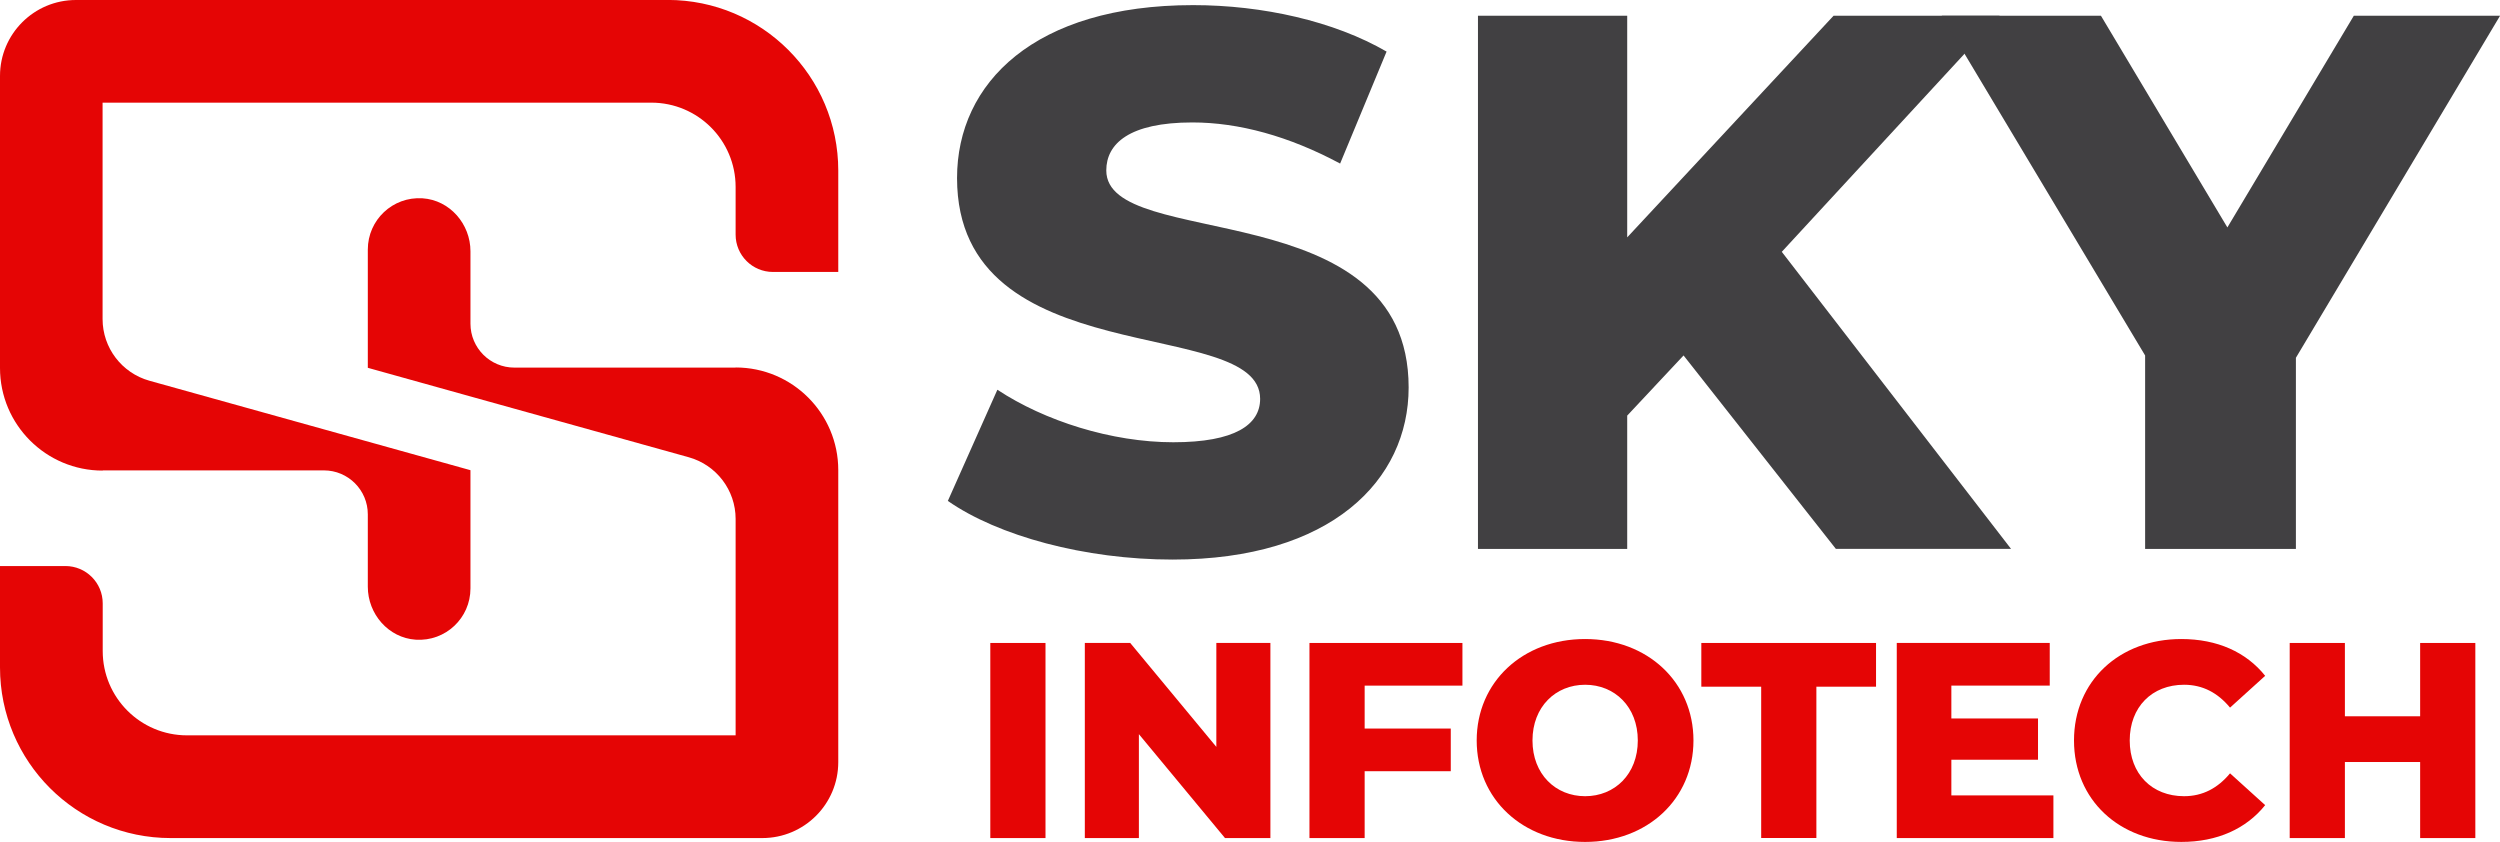 <?xml version="1.0" encoding="UTF-8"?><svg id="Layer_2" xmlns="http://www.w3.org/2000/svg" viewBox="0 0 375.06 126.31"><defs><style>.cls-1{fill:#e50505;}.cls-2{fill:#414042;}</style></defs><g id="OBJECTS"><g><path class="cls-1" d="M110.36,55.12h0v.03h-33.19c-3.64,0-6.59-2.95-6.59-6.59v-10.86c0-4.1-3.1-7.68-7.19-7.95-4.49-.29-8.21,3.26-8.21,7.69v17.74l15.41,4.3,32.74,9.12c4.15,1.16,7.03,4.94,7.03,9.25v32.47H28.06c-6.99,0-12.65-5.66-12.65-12.65v-7.15c0-3.1-2.51-5.6-5.6-5.6H0v15.21c0,14.14,11.46,25.6,25.6,25.6H114.36c6.3,0,11.4-5.1,11.4-11.4v-43.8c0-8.51-6.9-15.4-15.4-15.4Z"/><path class="cls-1" d="M100.16,0H11.4C5.1,0,0,5.1,0,11.4V55.2c0,8.51,6.9,15.4,15.4,15.4h0v-.03H48.59c3.64,0,6.59,2.95,6.59,6.59v10.86c0,4.1,3.1,7.68,7.19,7.95,4.49,.29,8.21-3.26,8.21-7.69v-17.74l-48.16-13.42c-4.15-1.16-7.03-4.94-7.03-9.25V15.4H97.71c6.99,0,12.65,5.66,12.65,12.65v7.15c0,3.1,2.51,5.6,5.6,5.6h9.8v-15.21c0-14.14-11.46-25.6-25.6-25.6Z"/></g><g><path class="cls-2" d="M142.2,75.15l7.43-16.68c7.08,4.68,17.14,7.88,26.39,7.88s13.03-2.63,13.03-6.51c0-12.68-45.47-3.43-45.47-33.13,0-14.28,11.65-25.94,35.42-25.94,10.4,0,21.14,2.4,29.02,6.97l-6.97,16.8c-7.66-4.11-15.2-6.17-22.17-6.17-9.48,0-12.91,3.2-12.91,7.2,0,12.23,45.36,3.08,45.36,32.56,0,13.94-11.65,25.82-35.42,25.82-13.14,0-26.17-3.54-33.71-8.8Z"/><path class="cls-2" d="M252.58,53.32l-8.46,9.03v20h-22.39V2.36h22.39V35.61L275.08,2.36h24.91l-32.68,35.42,34.39,44.56h-26.28l-22.85-29.02Z"/><path class="cls-2" d="M344.44,53.67v28.68h-22.62v-29.02L291.31,2.36h23.88l18.97,31.76,18.97-31.76h21.94l-30.62,51.3Z"/></g><g><path class="cls-1" d="M148.57,96.46h8.28v29.27h-8.28v-29.27Z"/><path class="cls-1" d="M190.59,96.46v29.27h-6.81l-12.92-15.59v15.59h-8.11v-29.27h6.81l12.92,15.59v-15.59h8.11Z"/><path class="cls-1" d="M204.73,102.86v6.44h12.92v6.4h-12.92v10.03h-8.28v-29.27h22.95v6.4h-14.67Z"/><path class="cls-1" d="M221.54,111.09c0-8.78,6.9-15.22,16.26-15.22s16.26,6.44,16.26,15.22-6.9,15.22-16.26,15.22-16.26-6.44-16.26-15.22Zm24.17,0c0-5.06-3.47-8.36-7.9-8.36s-7.9,3.3-7.9,8.36,3.47,8.36,7.9,8.36,7.9-3.3,7.9-8.36Z"/><path class="cls-1" d="M264.23,103.02h-8.99v-6.56h26.21v6.56h-8.95v22.7h-8.28v-22.7Z"/><path class="cls-1" d="M308.06,119.33v6.4h-23.5v-29.27h22.95v6.4h-14.76v4.93h13v6.19h-13v5.35h15.3Z"/><path class="cls-1" d="M311.15,111.09c0-8.91,6.81-15.22,16.1-15.22,5.39,0,9.74,1.96,12.58,5.52l-5.27,4.77c-1.84-2.22-4.1-3.43-6.9-3.43-4.81,0-8.15,3.34-8.15,8.36s3.34,8.36,8.15,8.36c2.8,0,5.06-1.21,6.9-3.43l5.27,4.77c-2.84,3.55-7.19,5.52-12.58,5.52-9.28,0-16.1-6.31-16.1-15.22Z"/><path class="cls-1" d="M371.36,96.46v29.27h-8.28v-11.41h-11.29v11.41h-8.28v-29.27h8.28v11h11.29v-11h8.28Z"/></g></g></svg>